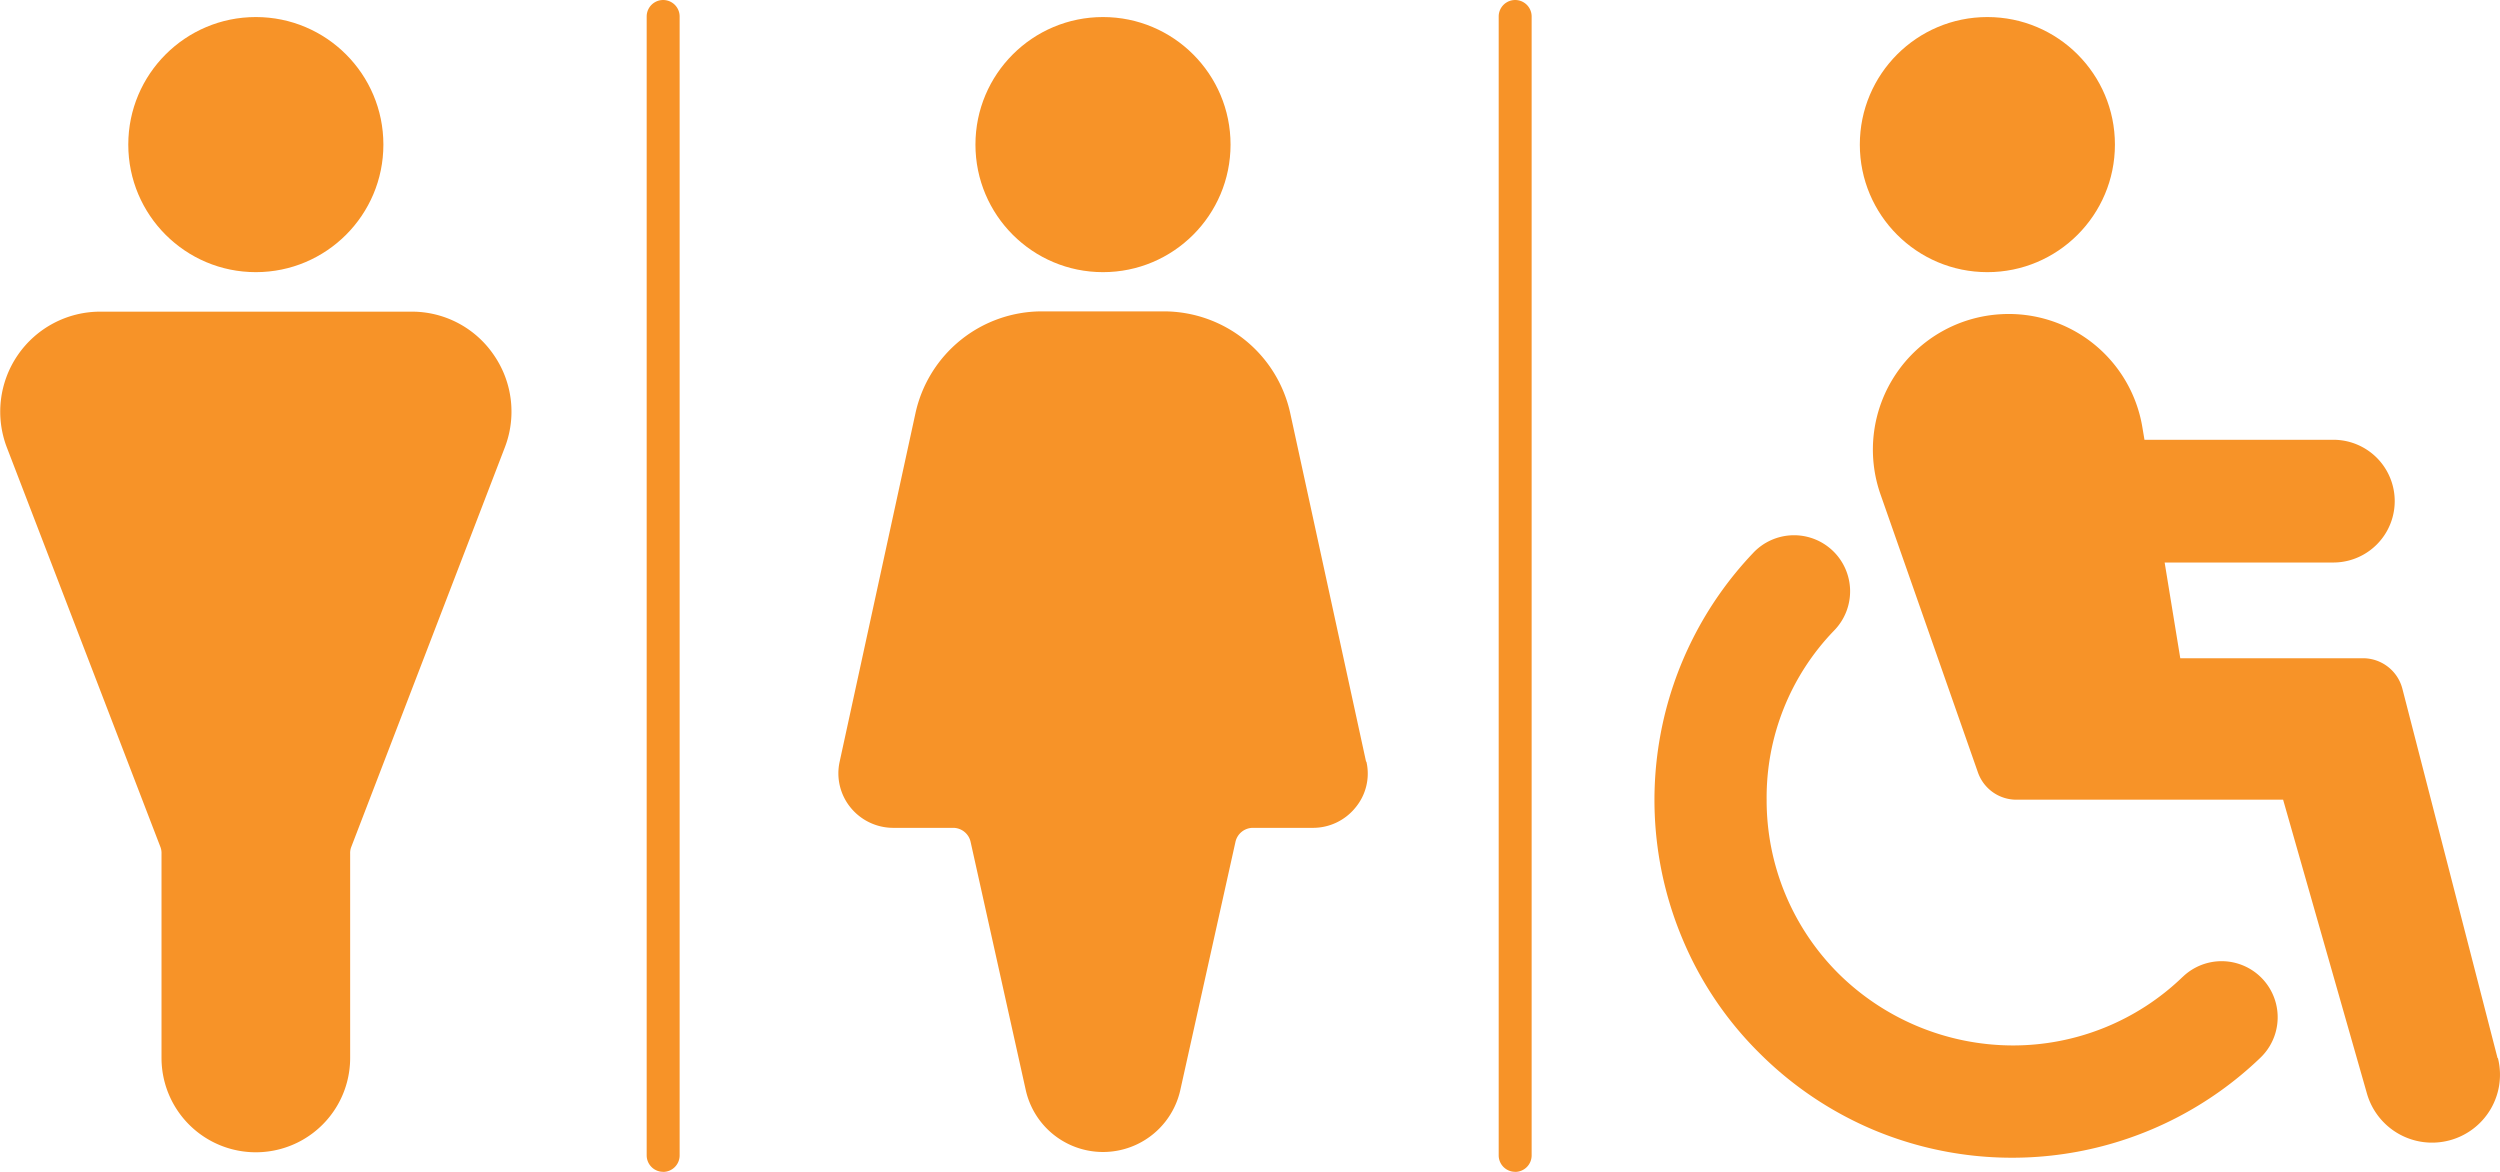 <svg xmlns="http://www.w3.org/2000/svg" width="167.598" height="78.563" viewBox="0 0 167.598 78.563">
  <g id="toilet-4950888" transform="translate(-6.005 -29.38)">
    <path id="Path_8854" data-name="Path 8854" d="M59.865,107.942a1.105,1.105,0,0,0,1.1-1.1V30.485a1.1,1.1,0,0,0-2.209,0v76.353a1.105,1.105,0,0,0,1.1,1.1Z" transform="translate(47.72 0)" fill="#f79328"/>
    <path id="Path_8855" data-name="Path 8855" d="M29.875,107.942a1.105,1.105,0,0,0,1.1-1.1V30.485a1.1,1.1,0,0,0-2.209,0v76.353a1.105,1.105,0,0,0,1.1,1.1Z" transform="translate(20.592 0)" fill="#f79328"/>
    <g id="Group_56" data-name="Group 56" transform="translate(116.916 30.523)">
      <circle id="Ellipse_3" data-name="Ellipse 3" cx="8.551" cy="8.551" r="8.551" transform="translate(13.77)" fill="#f79328"/>
      <path id="Path_8856" data-name="Path 8856" d="M113.811,90.326l-6.38-24.759a2.728,2.728,0,0,0-2.647-2.057H92.538L91.49,57.092H102.8a4.114,4.114,0,1,0,0-8.228H90.138L90,48.045a9.076,9.076,0,0,0-9.447-7.6h0a9.089,9.089,0,0,0-8.113,12.075l6.533,18.645a2.731,2.731,0,0,0,2.59,1.828H99.432l5.618,19.693a4.541,4.541,0,0,0,5.542,3.143h0a4.552,4.552,0,0,0,3.238-5.523Z" transform="translate(-57.285 -20.525)" fill="#f79328"/>
      <path id="Path_8857" data-name="Path 8857" d="M99.645,77.811A16.365,16.365,0,0,1,88.237,82.4a16.66,16.66,0,0,1-11.656-4.818,16.4,16.4,0,0,1-4.818-11.656,16.1,16.1,0,0,1,4.514-11.332,3.759,3.759,0,1,0-5.447-5.18,24.033,24.033,0,0,0-4.7,25.864A23.507,23.507,0,0,0,71.268,82.9a24.023,24.023,0,0,0,7.618,5.142,24.024,24.024,0,0,0,25.978-4.818,3.758,3.758,0,1,0-5.2-5.428Z" transform="translate(-64.24 -13.457)" fill="#f79328"/>
    </g>
    <g id="Group_57" data-name="Group 57" transform="translate(62.212 30.523)">
      <path id="Path_8858" data-name="Path 8858" d="M70.89,70.527,65.805,47.158a8.679,8.679,0,0,0-8.456-6.818H49.14a8.679,8.679,0,0,0-8.456,6.818L35.6,70.527a3.624,3.624,0,0,0,.724,3.066,3.688,3.688,0,0,0,2.857,1.371H43.2a1.2,1.2,0,0,1,1.181.952l3.695,16.627a5.308,5.308,0,0,0,10.361,0l3.695-16.627a1.2,1.2,0,0,1,1.181-.952h4.019a3.657,3.657,0,0,0,2.857-1.371,3.562,3.562,0,0,0,.724-3.066Z" transform="translate(-35.517 -20.609)" fill="#f79328"/>
      <circle id="Ellipse_4" data-name="Ellipse 4" cx="8.551" cy="8.551" r="8.551" transform="translate(9.186)" fill="#f79328"/>
    </g>
    <g id="Group_58" data-name="Group 58" transform="translate(6.005 30.523)">
      <path id="Path_8859" data-name="Path 8859" d="M39.116,43.264a6.644,6.644,0,0,0-5.523-2.914H12.719a6.705,6.705,0,0,0-6.247,9.123L16.757,76.232a1.118,1.118,0,0,1,.076.438V90.382a6.323,6.323,0,1,0,12.646,0V76.67a1.117,1.117,0,0,1,.076-.438L39.84,49.473a6.675,6.675,0,0,0-.724-6.209Z" transform="translate(-6.005 -20.6)" fill="#f79328"/>
      <circle id="Ellipse_5" data-name="Ellipse 5" cx="8.551" cy="8.551" r="8.551" transform="translate(8.6)" fill="#f79328"/>
    </g>
  </g>
</svg>
